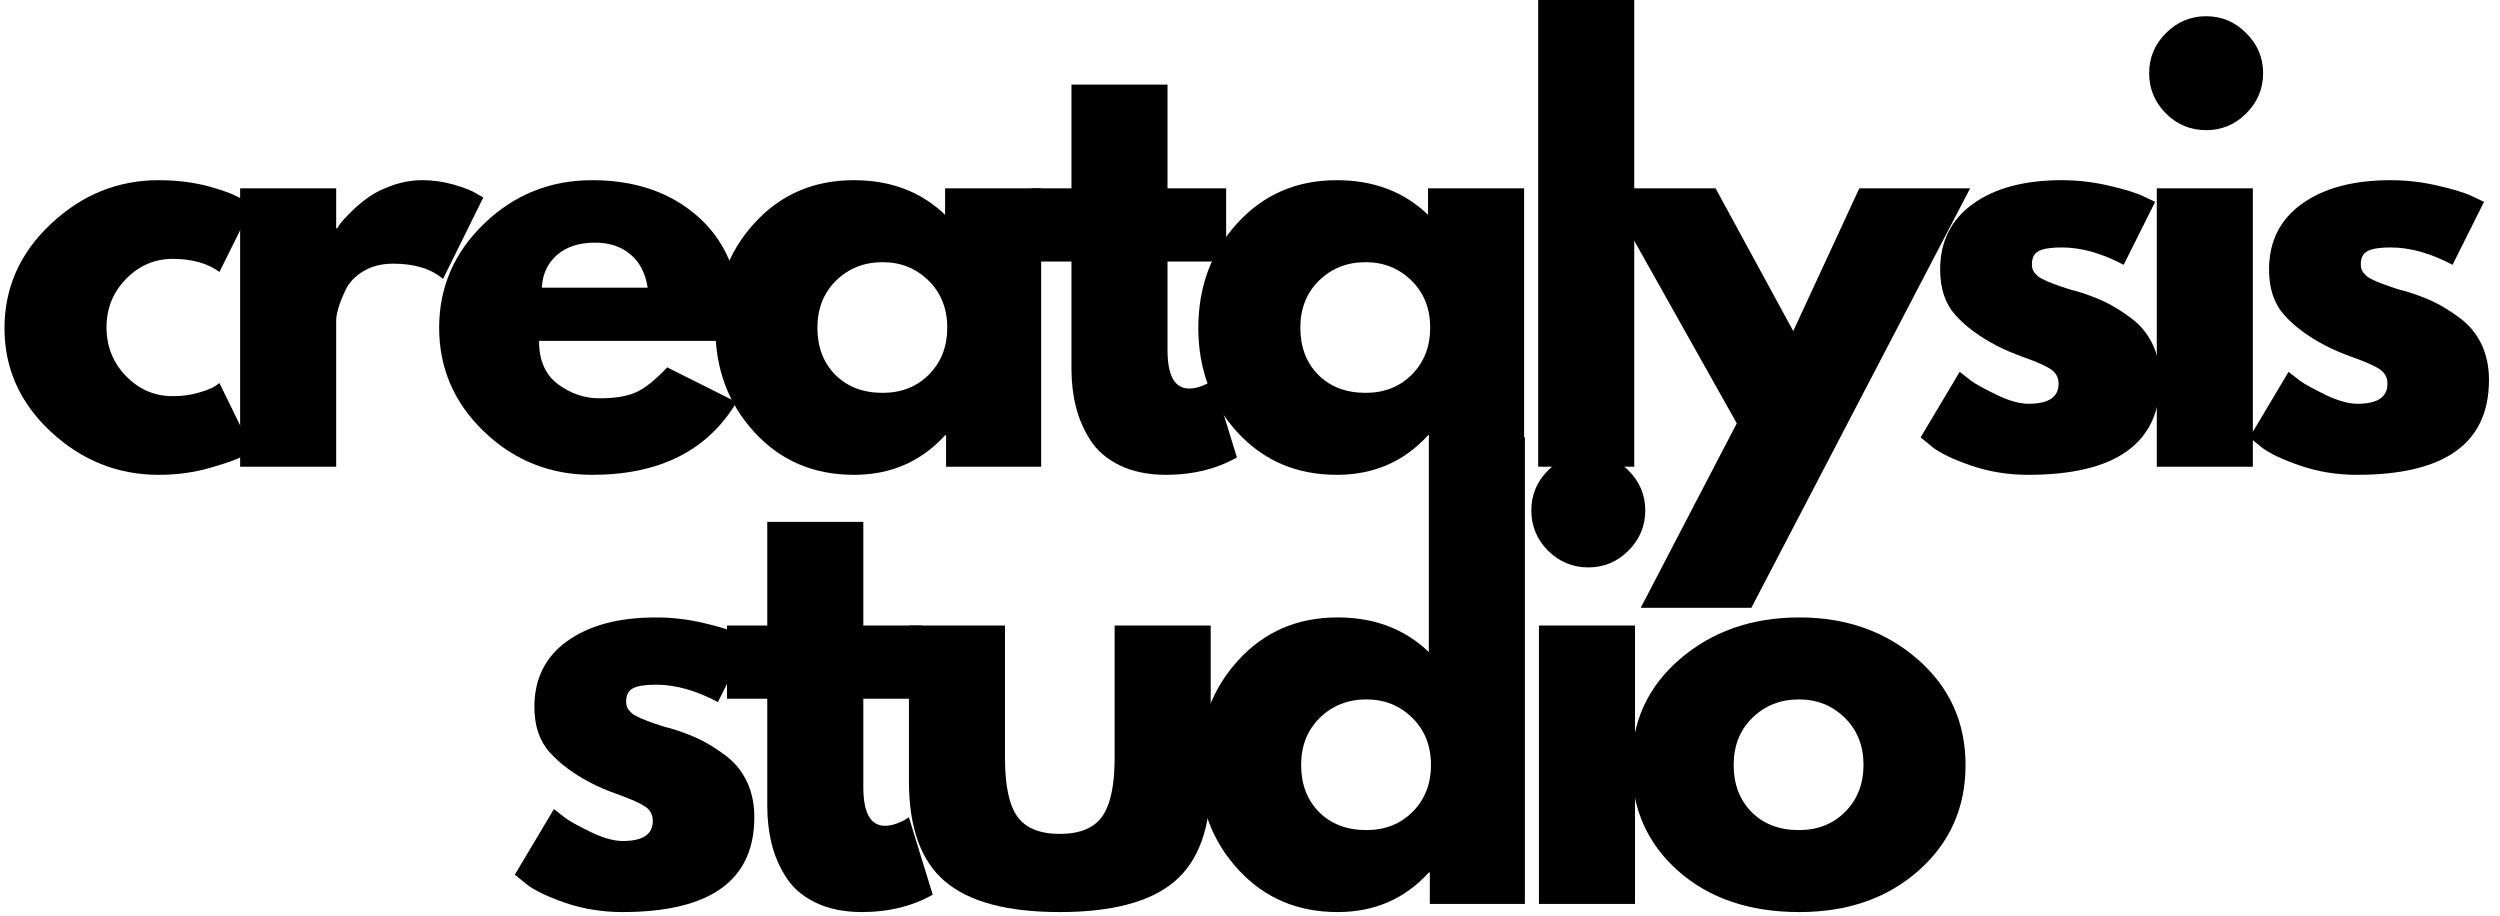 <svg width="161" height="59" viewBox="0 0 161 59" fill="none" xmlns="http://www.w3.org/2000/svg">
    <path d="M11.126 16.671C9.958 16.671 8.955 17.103 8.118 17.961C7.278 18.823 6.859 19.86 6.859 21.076C6.859 22.308 7.278 23.356 8.118 24.222C8.955 25.084 9.958 25.513 11.126 25.513C11.686 25.513 12.216 25.446 12.715 25.31C13.219 25.169 13.589 25.028 13.824 24.884L14.133 24.67L16.235 28.969C16.069 29.091 15.843 29.241 15.552 29.417C15.259 29.587 14.595 29.822 13.557 30.12C12.518 30.424 11.406 30.579 10.219 30.579C7.587 30.579 5.273 29.657 3.276 27.806C1.284 25.95 0.289 23.729 0.289 21.14C0.289 18.532 1.284 16.292 3.276 14.42C5.273 12.543 7.587 11.604 10.219 11.604C11.406 11.604 12.502 11.743 13.504 12.021C14.507 12.298 15.216 12.58 15.637 12.863L16.235 13.279L14.133 17.513C13.366 16.953 12.363 16.671 11.126 16.671Z" fill="black"/>
    <path d="M15.465 30.056V12.127H21.651V14.708H21.715C21.763 14.618 21.838 14.503 21.939 14.367C22.046 14.226 22.272 13.98 22.622 13.631C22.976 13.284 23.35 12.97 23.742 12.692C24.139 12.41 24.651 12.156 25.277 11.935C25.91 11.716 26.552 11.604 27.208 11.604C27.883 11.604 28.544 11.698 29.192 11.882C29.845 12.069 30.325 12.252 30.632 12.436L31.122 12.724L28.531 17.961C27.763 17.308 26.691 16.98 25.32 16.98C24.574 16.98 23.928 17.145 23.39 17.471C22.856 17.799 22.478 18.196 22.259 18.665C22.038 19.129 21.88 19.524 21.79 19.849C21.696 20.177 21.651 20.433 21.651 20.617V30.056H15.465Z" fill="black"/>
    <path d="M47.715 21.95H34.713C34.713 23.209 35.121 24.142 35.939 24.745C36.755 25.35 37.641 25.651 38.595 25.651C39.598 25.651 40.39 25.521 40.974 25.257C41.555 24.988 42.222 24.454 42.968 23.657L47.437 25.897C45.573 29.019 42.472 30.579 38.137 30.579C35.433 30.579 33.116 29.657 31.182 27.806C29.247 25.95 28.281 23.718 28.281 21.108C28.281 18.5 29.247 16.263 31.182 14.399C33.116 12.538 35.433 11.604 38.137 11.604C40.979 11.604 43.294 12.426 45.08 14.068C46.864 15.711 47.757 18.057 47.757 21.108C47.757 21.529 47.741 21.809 47.715 21.95ZM34.894 18.527H41.71C41.566 17.596 41.198 16.881 40.6 16.383C40.008 15.879 39.248 15.626 38.318 15.626C37.294 15.626 36.475 15.892 35.865 16.425C35.259 16.959 34.937 17.66 34.894 18.527Z" fill="black"/>
    <path d="M48.587 27.838C46.908 26.012 46.07 23.772 46.07 21.119C46.07 18.46 46.908 16.209 48.587 14.367C50.265 12.527 52.398 11.604 54.987 11.604C57.36 11.604 59.32 12.348 60.864 13.834V12.127H67.05V30.056H60.928V28.03H60.864C59.32 29.731 57.36 30.579 54.987 30.579C52.398 30.579 50.265 29.667 48.587 27.838ZM53.846 18.068C53.041 18.857 52.641 19.871 52.641 21.108C52.641 22.345 53.025 23.356 53.792 24.137C54.566 24.913 55.584 25.299 56.843 25.299C58.051 25.299 59.045 24.905 59.829 24.116C60.611 23.321 61.003 22.318 61.003 21.108C61.003 19.871 60.6 18.857 59.797 18.068C58.992 17.279 58.008 16.884 56.843 16.884C55.654 16.884 54.656 17.279 53.846 18.068Z" fill="black"/>
    <path d="M69.002 12.127V5.45H75.188V12.127H78.964V16.841H75.188V22.537C75.188 24.196 75.652 25.022 76.585 25.022C76.82 25.022 77.065 24.977 77.321 24.884C77.577 24.793 77.775 24.7 77.919 24.606L78.121 24.468L79.657 29.459C78.335 30.206 76.82 30.579 75.114 30.579C73.954 30.579 72.954 30.377 72.116 29.971C71.276 29.561 70.639 29.011 70.207 28.329C69.773 27.641 69.463 26.918 69.279 26.163C69.093 25.404 69.002 24.593 69.002 23.732V16.841H66.41V12.127H69.002Z" fill="black"/>
    <path d="M79.689 27.838C78.009 26.012 77.172 23.772 77.172 21.119C77.172 18.46 78.009 16.209 79.689 14.367C81.366 12.527 83.499 11.604 86.089 11.604C88.462 11.604 90.422 12.348 91.966 13.834V12.127H98.152V30.056H92.029V28.03H91.966C90.422 29.731 88.462 30.579 86.089 30.579C83.499 30.579 81.366 29.667 79.689 27.838ZM84.947 18.068C84.142 18.857 83.742 19.871 83.742 21.108C83.742 22.345 84.126 23.356 84.894 24.137C85.667 24.913 86.686 25.299 87.945 25.299C89.152 25.299 90.147 24.905 90.931 24.116C91.712 23.321 92.104 22.318 92.104 21.108C92.104 19.871 91.702 18.857 90.899 18.068C90.094 17.279 89.11 16.884 87.945 16.884C86.755 16.884 85.758 17.279 84.947 18.068Z" fill="black"/>
    <path d="M99.059 30.056V-0H105.245V30.056H99.059Z" fill="black"/>
    <path d="M119.741 12.127H126.877L112.787 39.144H105.662L111.848 27.262L103.348 12.127H110.483L115.485 21.321L119.741 12.127Z" fill="black"/>
    <path d="M132.775 11.604C133.804 11.604 134.817 11.722 135.815 11.957C136.817 12.186 137.564 12.415 138.055 12.65L138.79 13.002L136.764 17.055C135.361 16.308 134.033 15.935 132.775 15.935C132.076 15.935 131.583 16.015 131.292 16.169C130.999 16.319 130.855 16.604 130.855 17.023C130.855 17.116 130.866 17.209 130.887 17.3C130.914 17.393 130.962 17.481 131.026 17.567C131.095 17.647 131.159 17.713 131.218 17.769C131.282 17.828 131.38 17.892 131.516 17.961C131.658 18.033 131.767 18.087 131.847 18.121C131.932 18.159 132.066 18.212 132.252 18.281C132.436 18.345 132.575 18.396 132.668 18.431C132.767 18.468 132.927 18.521 133.148 18.591C133.367 18.663 133.535 18.708 133.649 18.729C134.375 18.943 135.004 19.177 135.537 19.433C136.076 19.689 136.641 20.039 137.233 20.479C137.831 20.921 138.292 21.479 138.62 22.153C138.945 22.83 139.11 23.601 139.11 24.468C139.11 28.542 136.276 30.579 130.61 30.579C129.33 30.579 128.114 30.382 126.962 29.992C125.81 29.595 124.973 29.198 124.455 28.798L123.688 28.169L126.205 23.945C126.397 24.102 126.642 24.294 126.941 24.521C127.245 24.742 127.794 25.044 128.583 25.427C129.378 25.811 130.066 26.003 130.642 26.003C131.927 26.003 132.572 25.574 132.572 24.713C132.572 24.316 132.407 24.006 132.082 23.785C131.754 23.566 131.199 23.316 130.418 23.038C129.634 22.756 129.023 22.494 128.583 22.26C127.466 21.678 126.581 21.02 125.927 20.287C125.271 19.556 124.946 18.58 124.946 17.364C124.946 15.551 125.65 14.14 127.058 13.13C128.471 12.114 130.378 11.604 132.775 11.604Z" fill="black"/>
    <path d="M139.484 2.133C140.209 1.408 141.073 1.045 142.075 1.045C143.078 1.045 143.937 1.408 144.656 2.133C145.382 2.853 145.744 3.712 145.744 4.714C145.744 5.717 145.382 6.581 144.656 7.306C143.937 8.026 143.078 8.383 142.075 8.383C141.073 8.383 140.209 8.026 139.484 7.306C138.764 6.581 138.406 5.717 138.406 4.714C138.406 3.712 138.764 2.853 139.484 2.133ZM138.897 12.127V30.056H145.083V12.127H138.897Z" fill="black"/>
    <path d="M153.955 11.604C154.984 11.604 155.997 11.722 156.994 11.957C157.997 12.186 158.744 12.415 159.234 12.65L159.97 13.002L157.944 17.055C156.541 16.308 155.213 15.935 153.955 15.935C153.256 15.935 152.763 16.015 152.472 16.169C152.179 16.319 152.035 16.604 152.035 17.023C152.035 17.116 152.045 17.209 152.067 17.3C152.093 17.393 152.141 17.481 152.205 17.567C152.275 17.647 152.339 17.713 152.397 17.769C152.461 17.828 152.56 17.892 152.696 17.961C152.837 18.033 152.947 18.087 153.027 18.121C153.112 18.159 153.245 18.212 153.432 18.281C153.616 18.345 153.755 18.396 153.848 18.431C153.947 18.468 154.107 18.521 154.328 18.591C154.547 18.663 154.715 18.708 154.829 18.729C155.554 18.943 156.184 19.177 156.717 19.433C157.256 19.689 157.821 20.039 158.413 20.479C159.01 20.921 159.472 21.479 159.8 22.153C160.125 22.83 160.29 23.601 160.29 24.468C160.29 28.542 157.456 30.579 151.789 30.579C150.509 30.579 149.294 30.382 148.142 29.992C146.99 29.595 146.152 29.198 145.635 28.798L144.867 28.169L147.384 23.945C147.576 24.102 147.822 24.294 148.12 24.521C148.424 24.742 148.974 25.044 149.763 25.427C150.557 25.811 151.245 26.003 151.821 26.003C153.107 26.003 153.752 25.574 153.752 24.713C153.752 24.316 153.587 24.006 153.261 23.785C152.933 23.566 152.379 23.316 151.597 23.038C150.813 22.756 150.203 22.494 149.763 22.26C148.646 21.678 147.76 21.02 147.107 20.287C146.451 19.556 146.126 18.58 146.126 17.364C146.126 15.551 146.83 14.14 148.238 13.13C149.651 12.114 151.557 11.604 153.955 11.604Z" fill="black"/>
    <path d="M42.244 39.763C43.273 39.763 44.286 39.88 45.283 40.114C46.286 40.344 47.033 40.573 47.523 40.808L48.259 41.16L46.233 45.213C44.83 44.466 43.502 44.093 42.244 44.093C41.545 44.093 41.052 44.173 40.761 44.328C40.468 44.477 40.324 44.762 40.324 45.181C40.324 45.274 40.334 45.367 40.356 45.458C40.382 45.551 40.43 45.639 40.494 45.725C40.564 45.805 40.628 45.871 40.686 45.927C40.75 45.986 40.849 46.05 40.985 46.119C41.126 46.191 41.236 46.245 41.316 46.279C41.401 46.317 41.534 46.37 41.721 46.439C41.905 46.503 42.044 46.554 42.137 46.589C42.236 46.626 42.396 46.679 42.617 46.749C42.836 46.821 43.004 46.866 43.118 46.887C43.843 47.101 44.473 47.335 45.006 47.591C45.545 47.847 46.11 48.197 46.702 48.636C47.299 49.079 47.761 49.636 48.089 50.311C48.414 50.988 48.579 51.759 48.579 52.626C48.579 56.7 45.745 58.737 40.078 58.737C38.798 58.737 37.583 58.54 36.431 58.151C35.279 57.753 34.441 57.356 33.924 56.956L33.156 56.327L35.673 52.103C35.865 52.26 36.111 52.452 36.409 52.679C36.713 52.9 37.263 53.202 38.052 53.586C38.846 53.969 39.535 54.161 40.11 54.161C41.396 54.161 42.041 53.732 42.041 52.871C42.041 52.474 41.876 52.164 41.55 51.943C41.222 51.724 40.668 51.474 39.886 51.196C39.102 50.914 38.492 50.652 38.052 50.418C36.935 49.836 36.049 49.178 35.396 48.444C34.74 47.714 34.415 46.738 34.415 45.522C34.415 43.709 35.119 42.298 36.527 41.288C37.94 40.272 39.846 39.763 42.244 39.763Z" fill="black"/>
    <path d="M49.412 40.285V33.608H55.598V40.285H59.374V44.999H55.598V50.695C55.598 52.353 56.062 53.18 56.996 53.18C57.23 53.18 57.476 53.135 57.732 53.041C57.988 52.951 58.185 52.858 58.329 52.764L58.532 52.626L60.067 57.617C58.745 58.364 57.23 58.737 55.524 58.737C54.364 58.737 53.364 58.534 52.527 58.129C51.687 57.718 51.049 57.169 50.617 56.487C50.183 55.799 49.873 55.076 49.69 54.321C49.503 53.561 49.412 52.751 49.412 51.89V44.999H46.82V40.285H49.412Z" fill="black"/>
    <path d="M64.721 40.285V48.807C64.721 50.586 64.988 51.847 65.521 52.593C66.06 53.335 66.972 53.703 68.252 53.703C69.532 53.703 70.438 53.335 70.972 52.593C71.51 51.847 71.782 50.586 71.782 48.807V40.285H77.969V50.311C77.969 53.297 77.193 55.449 75.643 56.764C74.091 58.081 71.628 58.737 68.252 58.737C64.873 58.737 62.41 58.081 60.86 56.764C59.308 55.449 58.535 53.297 58.535 50.311V40.285H64.721Z" fill="black"/>
    <path d="M79.74 55.996C78.06 54.169 77.223 51.929 77.223 49.276C77.223 46.618 78.06 44.367 79.74 42.525C81.417 40.685 83.55 39.762 86.139 39.762C88.513 39.762 90.472 40.506 92.016 41.992V28.158H98.203V58.214H92.08V56.188H92.016C90.472 57.889 88.513 58.737 86.139 58.737C83.55 58.737 81.417 57.825 79.74 55.996ZM84.998 46.226C84.193 47.015 83.793 48.029 83.793 49.266C83.793 50.503 84.177 51.514 84.945 52.295C85.718 53.071 86.737 53.457 87.995 53.457C89.203 53.457 90.198 53.063 90.982 52.273C91.763 51.479 92.155 50.476 92.155 49.266C92.155 48.029 91.752 47.015 90.95 46.226C90.144 45.437 89.16 45.042 87.995 45.042C86.806 45.042 85.809 45.437 84.998 46.226Z" fill="black"/>
    <path d="M99.694 30.291C100.42 29.566 101.284 29.203 102.286 29.203C103.289 29.203 104.147 29.566 104.867 30.291C105.593 31.011 105.955 31.87 105.955 32.872C105.955 33.875 105.593 34.739 104.867 35.464C104.147 36.184 103.289 36.541 102.286 36.541C101.284 36.541 100.42 36.184 99.694 35.464C98.975 34.739 98.617 33.875 98.617 32.872C98.617 31.87 98.975 31.011 99.694 30.291ZM99.108 40.285V58.214H105.294V40.285H99.108Z" fill="black"/>
    <path d="M108.065 56.081C106.073 54.311 105.078 52.039 105.078 49.266C105.078 46.493 106.115 44.218 108.193 42.44C110.267 40.656 112.832 39.763 115.883 39.763C118.891 39.763 121.424 40.658 123.488 42.45C125.549 44.242 126.581 46.514 126.581 49.266C126.581 52.018 125.57 54.287 123.552 56.071C121.538 57.849 118.981 58.737 115.883 58.737C112.667 58.737 110.062 57.852 108.065 56.081ZM112.854 46.226C112.048 47.015 111.648 48.029 111.648 49.266C111.648 50.503 112.032 51.514 112.8 52.295C113.574 53.071 114.592 53.458 115.851 53.458C117.059 53.458 118.053 53.063 118.837 52.274C119.618 51.479 120.01 50.476 120.01 49.266C120.01 48.029 119.608 47.015 118.805 46.226C118 45.437 117.016 45.042 115.851 45.042C114.661 45.042 113.664 45.437 112.854 46.226Z" fill="black"/>
    </svg>
    